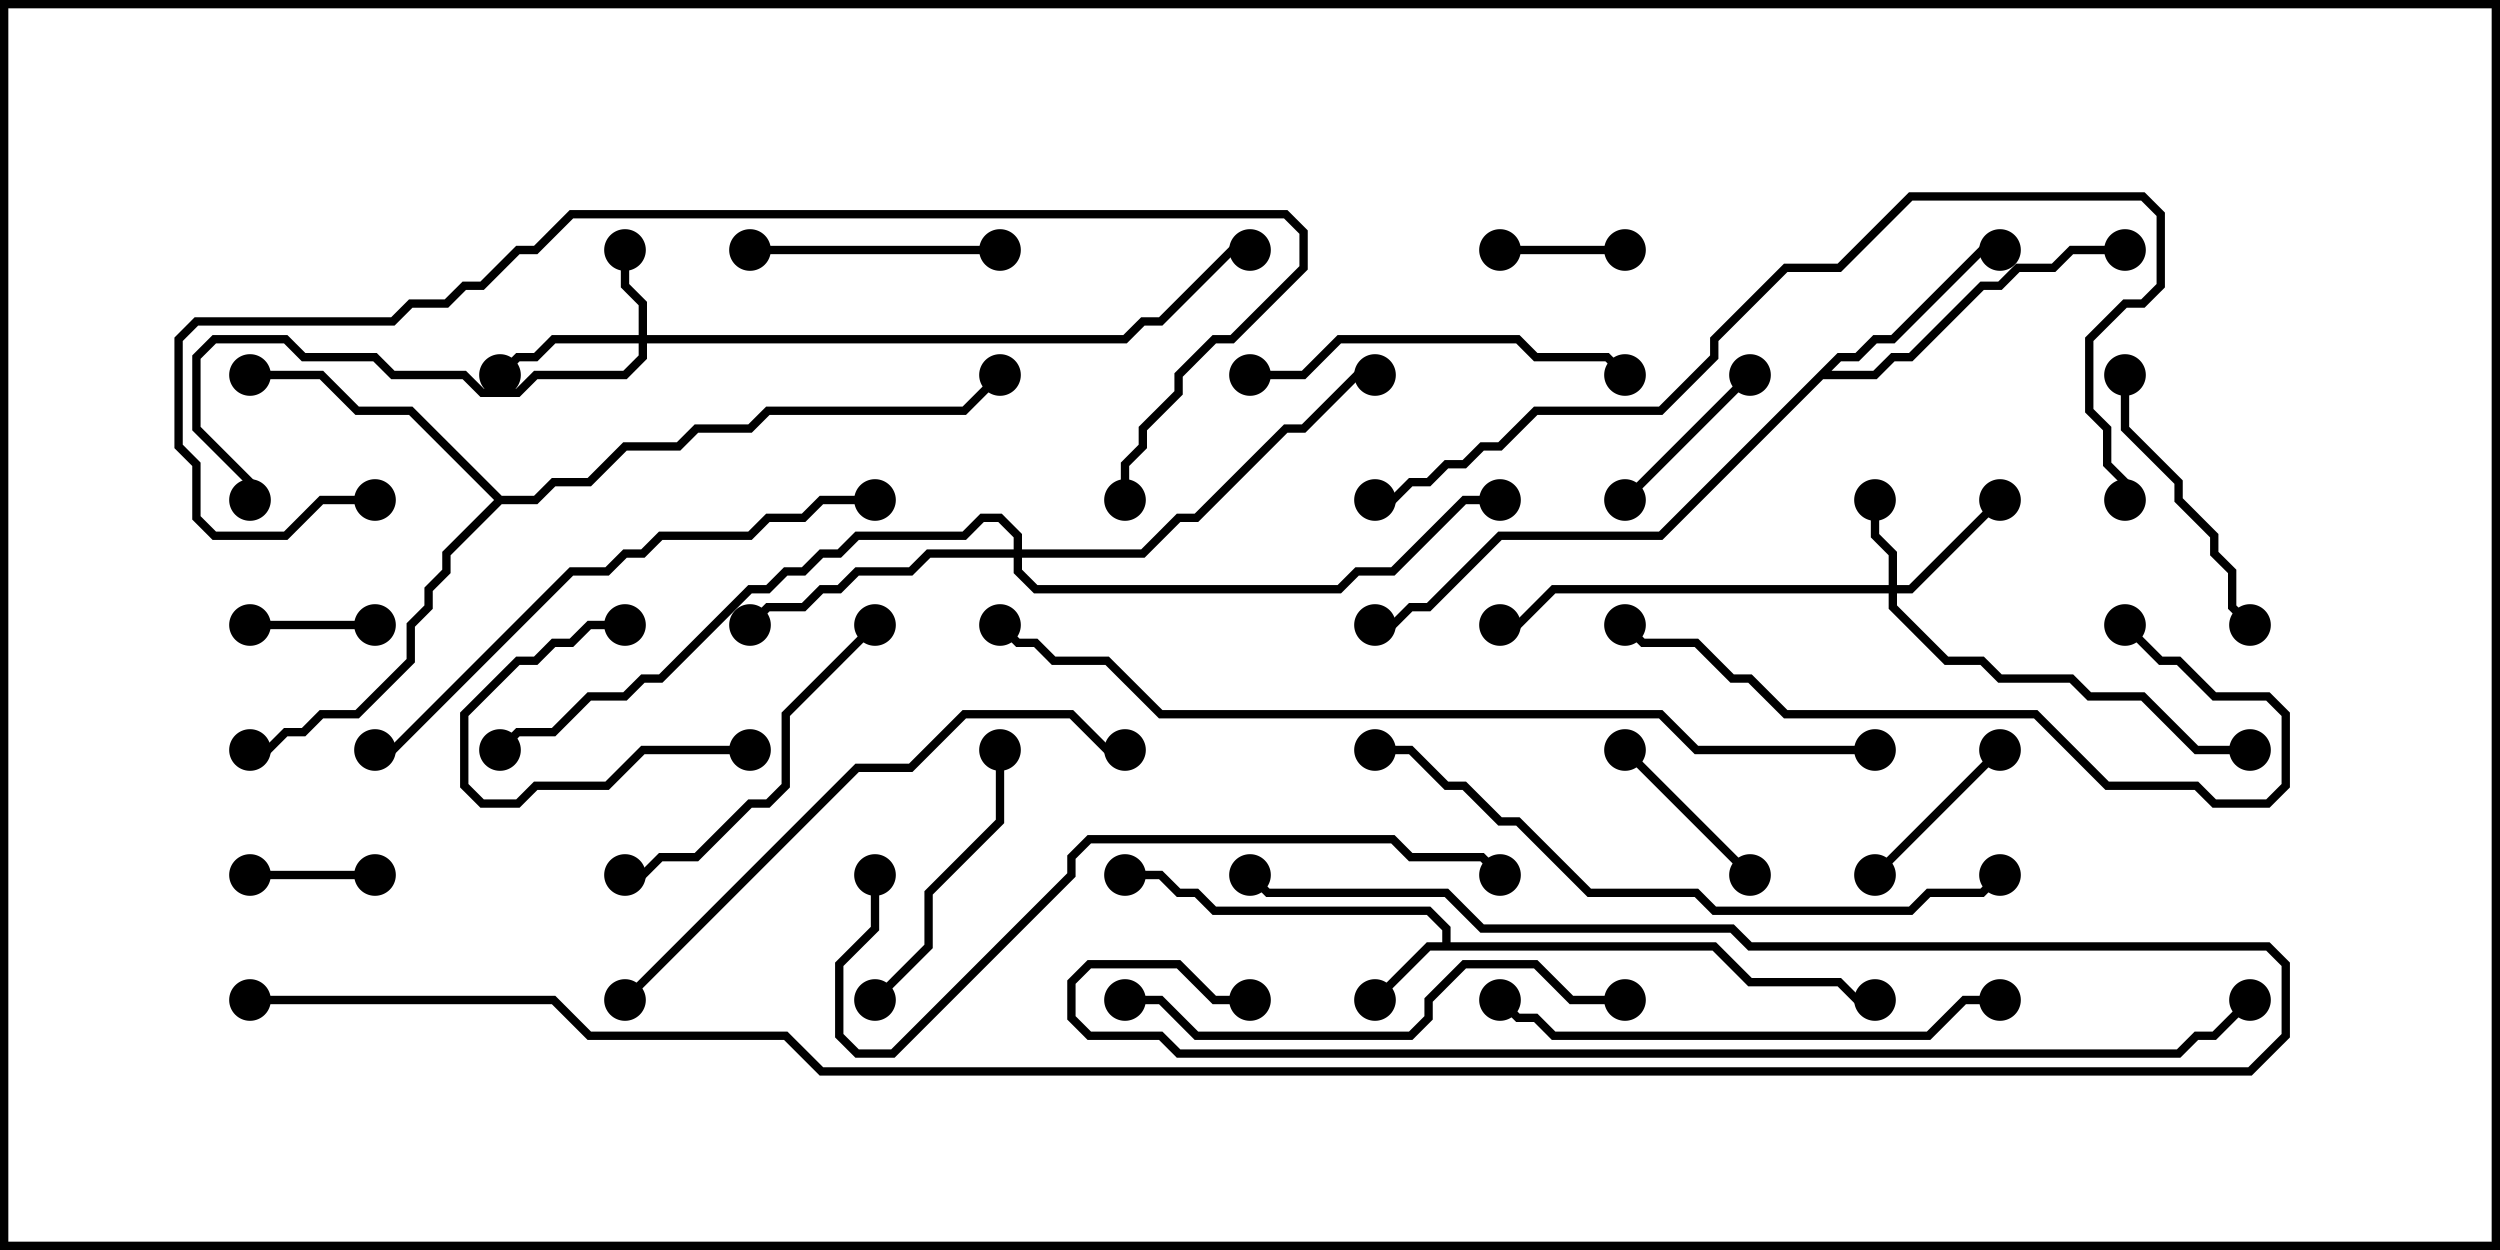 <svg version="1.1" width="30" height="15" xmlns="http://www.w3.org/2000/svg"><path d="M17.307,11.307L17.307,11.164L17.122,10.979L14.551,10.979L14.336,10.764L14.122,10.764L13.908,10.55L13.5,10.55L13.5,10.45L13.949,10.45L14.164,10.664L14.378,10.664L14.592,10.879L17.164,10.879L17.407,11.122L17.407,11.307L20.592,11.307L21.021,11.736L22.092,11.736L22.306,11.95L22.5,11.95L22.5,12.05L22.265,12.05L22.051,11.836L20.979,11.836L20.551,11.407L17.164,11.407L16.535,12.035L16.465,11.965L17.122,11.307z" stroke="none"/><path d="M22.051,4.236L22.265,4.236L22.479,4.021L22.694,4.021L23.765,2.95L24,2.95L24,3.05L23.806,3.05L22.735,4.121L22.521,4.121L22.306,4.336L22.092,4.336L21.978,4.45L22.479,4.45L22.694,4.236L22.908,4.236L23.765,3.379L23.979,3.379L24.194,3.164L24.622,3.164L24.836,2.95L25.5,2.95L25.5,3.05L24.878,3.05L24.664,3.264L24.235,3.264L24.021,3.479L23.806,3.479L22.949,4.336L22.735,4.336L22.521,4.55L21.878,4.55L19.949,6.479L18.021,6.479L17.164,7.336L16.949,7.336L16.735,7.55L16.5,7.55L16.5,7.45L16.694,7.45L16.908,7.236L17.122,7.236L17.979,6.379L19.908,6.379z" stroke="none"/><path d="M6.021,5.95L6.408,5.95L6.622,5.736L7.051,5.736L7.479,5.307L8.122,5.307L8.336,5.093L8.979,5.093L9.194,4.879L11.551,4.879L11.965,4.465L12.035,4.535L11.592,4.979L9.235,4.979L9.021,5.193L8.378,5.193L8.164,5.407L7.521,5.407L7.092,5.836L6.664,5.836L6.449,6.05L6.021,6.05L5.407,6.664L5.407,6.878L5.193,7.092L5.193,7.306L4.979,7.521L4.979,7.949L4.306,8.621L3.878,8.621L3.664,8.836L3.449,8.836L3.235,9.05L3,9.05L3,8.95L3.194,8.95L3.408,8.736L3.622,8.736L3.836,8.521L4.265,8.521L4.879,7.908L4.879,7.479L5.093,7.265L5.093,7.051L5.307,6.836L5.307,6.622L5.929,6L4.908,4.979L4.265,4.979L3.836,4.55L3,4.55L3,4.45L3.878,4.45L4.306,4.879L4.949,4.879z" stroke="none"/><path d="M7.664,4.021L7.664,3.664L7.45,3.449L7.45,3L7.55,3L7.55,3.408L7.764,3.622L7.764,4.021L13.479,4.021L13.694,3.807L13.908,3.807L14.765,2.95L15,2.95L15,3.05L14.806,3.05L13.949,3.907L13.735,3.907L13.521,4.121L7.764,4.121L7.764,4.306L7.521,4.55L6.449,4.55L6.235,4.764L5.765,4.764L5.551,4.55L4.694,4.55L4.479,4.336L3.622,4.336L3.408,4.121L2.592,4.121L2.407,4.306L2.407,5.122L3.05,5.765L3.05,6L2.95,6L2.95,5.806L2.307,5.164L2.307,4.265L2.551,4.021L3.449,4.021L3.664,4.236L4.521,4.236L4.735,4.45L5.592,4.45L5.806,4.664L6.194,4.664L6.408,4.45L7.479,4.45L7.664,4.265L7.664,4.121L6.664,4.121L6.449,4.336L6.235,4.336L6.035,4.535L5.965,4.465L6.194,4.236L6.408,4.236L6.622,4.021z" stroke="none"/><path d="M22.664,7.021L22.664,6.664L22.45,6.449L22.45,6L22.55,6L22.55,6.408L22.764,6.622L22.764,7.021L22.908,7.021L23.965,5.965L24.035,6.035L22.949,7.121L22.764,7.121L22.764,7.265L23.378,7.879L23.806,7.879L24.021,8.093L24.878,8.093L25.092,8.307L25.735,8.307L26.378,8.95L27,8.95L27,9.05L26.336,9.05L25.694,8.407L25.051,8.407L24.836,8.193L23.979,8.193L23.765,7.979L23.336,7.979L22.664,7.306L22.664,7.121L18.664,7.121L18.235,7.55L18,7.55L18,7.45L18.194,7.45L18.622,7.021z" stroke="none"/><path d="M12.164,6.593L12.164,6.449L11.979,6.264L11.806,6.264L11.592,6.479L10.306,6.479L10.092,6.693L9.878,6.693L9.664,6.907L9.449,6.907L9.235,7.121L9.021,7.121L7.949,8.193L7.735,8.193L7.521,8.407L7.092,8.407L6.664,8.836L6.235,8.836L6.035,9.035L5.965,8.965L6.194,8.736L6.622,8.736L7.051,8.307L7.479,8.307L7.694,8.093L7.908,8.093L8.979,7.021L9.194,7.021L9.408,6.807L9.622,6.807L9.836,6.593L10.051,6.593L10.265,6.379L11.551,6.379L11.765,6.164L12.021,6.164L12.264,6.408L12.264,6.593L13.694,6.593L14.122,6.164L14.336,6.164L15.408,5.093L15.622,5.093L16.265,4.45L16.5,4.45L16.5,4.55L16.306,4.55L15.664,5.193L15.449,5.193L14.378,6.264L14.164,6.264L13.735,6.693L12.264,6.693L12.264,6.836L12.449,7.021L16.051,7.021L16.265,6.807L16.694,6.807L17.551,5.95L18,5.95L18,6.05L17.592,6.05L16.735,6.907L16.306,6.907L16.092,7.121L12.408,7.121L12.164,6.878L12.164,6.693L11.164,6.693L10.949,6.907L10.306,6.907L10.092,7.121L9.878,7.121L9.664,7.336L9.235,7.336L9.035,7.535L8.965,7.465L9.194,7.236L9.622,7.236L9.836,7.021L10.051,7.021L10.265,6.807L10.908,6.807L11.122,6.593z" stroke="none"/><path d="M3,10.55L3,10.45L4.5,10.45L4.5,10.55z" stroke="none"/><path d="M4.5,7.45L4.5,7.55L3,7.55L3,7.45z" stroke="none"/><path d="M18,3.05L18,2.95L19.5,2.95L19.5,3.05z" stroke="none"/><path d="M23.965,8.965L24.035,9.035L22.535,10.535L22.465,10.465z" stroke="none"/><path d="M20.965,4.465L21.035,4.535L19.535,6.035L19.465,5.965z" stroke="none"/><path d="M9,8.95L9,9.05L7.735,9.05L7.306,9.479L6.449,9.479L6.235,9.693L5.765,9.693L5.521,9.449L5.521,8.551L6.194,7.879L6.408,7.879L6.622,7.664L6.836,7.664L7.051,7.45L7.5,7.45L7.5,7.55L7.092,7.55L6.878,7.764L6.664,7.764L6.449,7.979L6.235,7.979L5.621,8.592L5.621,9.408L5.806,9.593L6.194,9.593L6.408,9.379L7.265,9.379L7.694,8.95z" stroke="none"/><path d="M19.465,9.035L19.535,8.965L21.035,10.465L20.965,10.535z" stroke="none"/><path d="M9,3.05L9,2.95L12,2.95L12,3.05z" stroke="none"/><path d="M11.95,9L12.05,9L12.05,9.878L11.193,10.735L11.193,11.378L10.535,12.035L10.465,11.965L11.093,11.336L11.093,10.694L11.95,9.836z" stroke="none"/><path d="M27.035,7.465L26.965,7.535L26.736,7.306L26.736,6.878L26.521,6.664L26.521,6.449L26.093,6.021L26.093,5.806L25.45,5.164L25.45,4.5L25.55,4.5L25.55,5.122L26.193,5.765L26.193,5.979L26.621,6.408L26.621,6.622L26.836,6.836L26.836,7.265z" stroke="none"/><path d="M10.465,7.465L10.535,7.535L9.479,8.592L9.479,9.449L9.235,9.693L9.021,9.693L8.378,10.336L7.949,10.336L7.735,10.55L7.5,10.55L7.5,10.45L7.694,10.45L7.908,10.236L8.336,10.236L8.979,9.593L9.194,9.593L9.379,9.408L9.379,8.551z" stroke="none"/><path d="M15,4.55L15,4.45L15.622,4.45L16.051,4.021L18.235,4.021L18.449,4.236L19.306,4.236L19.535,4.465L19.465,4.535L19.265,4.336L18.408,4.336L18.194,4.121L16.092,4.121L15.664,4.55z" stroke="none"/><path d="M24,11.95L24,12.05L23.592,12.05L23.164,12.479L18.622,12.479L18.408,12.264L18.194,12.264L17.965,12.035L18.035,11.965L18.235,12.164L18.449,12.164L18.664,12.379L23.122,12.379L23.551,11.95z" stroke="none"/><path d="M25.465,7.535L25.535,7.465L25.949,7.879L26.164,7.879L26.592,8.307L27.235,8.307L27.479,8.551L27.479,9.449L27.235,9.693L26.551,9.693L26.336,9.479L25.265,9.479L24.408,8.621L21.408,8.621L20.979,8.193L20.765,8.193L20.336,7.764L19.694,7.764L19.465,7.535L19.535,7.465L19.735,7.664L20.378,7.664L20.806,8.093L21.021,8.093L21.449,8.521L24.449,8.521L25.306,9.379L26.378,9.379L26.592,9.593L27.194,9.593L27.379,9.408L27.379,8.592L27.194,8.407L26.551,8.407L26.122,7.979L25.908,7.979z" stroke="none"/><path d="M19.5,11.95L19.5,12.05L18.836,12.05L18.408,11.621L17.592,11.621L17.193,12.021L17.193,12.235L16.949,12.479L14.336,12.479L13.908,12.05L13.5,12.05L13.5,11.95L13.949,11.95L14.378,12.379L16.908,12.379L17.093,12.194L17.093,11.979L17.551,11.521L18.449,11.521L18.878,11.95z" stroke="none"/><path d="M10.5,5.95L10.5,6.05L9.878,6.05L9.664,6.264L9.235,6.264L9.021,6.479L7.949,6.479L7.735,6.693L7.521,6.693L7.306,6.907L6.878,6.907L4.735,9.05L4.5,9.05L4.5,8.95L4.694,8.95L6.836,6.807L7.265,6.807L7.479,6.593L7.694,6.593L7.908,6.379L8.979,6.379L9.194,6.164L9.622,6.164L9.836,5.95z" stroke="none"/><path d="M7.535,12.035L7.465,11.965L10.265,9.164L10.908,9.164L11.551,8.521L12.878,8.521L13.306,8.95L13.5,8.95L13.5,9.05L13.265,9.05L12.836,8.621L11.592,8.621L10.949,9.264L10.306,9.264z" stroke="none"/><path d="M10.45,10.5L10.55,10.5L10.55,11.164L10.121,11.592L10.121,12.408L10.306,12.593L10.694,12.593L12.807,10.479L12.807,10.265L13.051,10.021L16.735,10.021L16.949,10.236L17.806,10.236L18.035,10.465L17.965,10.535L17.765,10.336L16.908,10.336L16.694,10.121L13.092,10.121L12.907,10.306L12.907,10.521L10.735,12.693L10.265,12.693L10.021,12.449L10.021,11.551L10.45,11.122z" stroke="none"/><path d="M16.5,9.05L16.5,8.95L16.949,8.95L17.378,9.379L17.592,9.379L18.021,9.807L18.235,9.807L19.092,10.664L20.378,10.664L20.592,10.879L22.908,10.879L23.122,10.664L23.765,10.664L23.965,10.465L24.035,10.535L23.806,10.764L23.164,10.764L22.949,10.979L20.551,10.979L20.336,10.764L19.051,10.764L18.194,9.907L17.979,9.907L17.551,9.479L17.336,9.479L16.908,9.05z" stroke="none"/><path d="M4.5,5.95L4.5,6.05L3.878,6.05L3.449,6.479L2.551,6.479L2.307,6.235L2.307,5.592L2.093,5.378L2.093,4.051L2.336,3.807L4.694,3.807L4.908,3.593L5.336,3.593L5.551,3.379L5.765,3.379L6.194,2.95L6.408,2.95L6.836,2.521L15.449,2.521L15.693,2.765L15.693,3.235L14.806,4.121L14.592,4.121L14.193,4.521L14.193,4.735L13.764,5.164L13.764,5.378L13.55,5.592L13.55,6L13.45,6L13.45,5.551L13.664,5.336L13.664,5.122L14.093,4.694L14.093,4.479L14.551,4.021L14.765,4.021L15.593,3.194L15.593,2.806L15.408,2.621L6.878,2.621L6.449,3.05L6.235,3.05L5.806,3.479L5.592,3.479L5.378,3.693L4.949,3.693L4.735,3.907L2.378,3.907L2.193,4.092L2.193,5.336L2.407,5.551L2.407,6.194L2.592,6.379L3.408,6.379L3.836,5.95z" stroke="none"/><path d="M25.55,6L25.45,6L25.45,5.806L25.236,5.592L25.236,5.164L25.021,4.949L25.021,4.051L25.479,3.593L25.694,3.593L25.879,3.408L25.879,2.592L25.694,2.407L22.949,2.407L22.092,3.264L21.449,3.264L20.621,4.092L20.621,4.306L19.949,4.979L18.449,4.979L18.021,5.407L17.806,5.407L17.592,5.621L17.378,5.621L17.164,5.836L16.949,5.836L16.735,6.05L16.5,6.05L16.5,5.95L16.694,5.95L16.908,5.736L17.122,5.736L17.336,5.521L17.551,5.521L17.765,5.307L17.979,5.307L18.408,4.879L19.908,4.879L20.521,4.265L20.521,4.051L21.408,3.164L22.051,3.164L22.908,2.307L25.735,2.307L25.979,2.551L25.979,3.449L25.735,3.693L25.521,3.693L25.121,4.092L25.121,4.908L25.336,5.122L25.336,5.551L25.55,5.765z" stroke="none"/><path d="M22.5,8.95L22.5,9.05L20.336,9.05L19.908,8.621L13.908,8.621L13.265,7.979L12.622,7.979L12.408,7.764L12.194,7.764L11.965,7.535L12.035,7.465L12.235,7.664L12.449,7.664L12.664,7.879L13.306,7.879L13.949,8.521L19.949,8.521L20.378,8.95z" stroke="none"/><path d="M15,11.95L15,12.05L14.551,12.05L14.122,11.621L13.092,11.621L12.907,11.806L12.907,12.194L13.092,12.379L13.949,12.379L14.164,12.593L26.122,12.593L26.336,12.379L26.551,12.379L26.965,11.965L27.035,12.035L26.592,12.479L26.378,12.479L26.164,12.693L14.122,12.693L13.908,12.479L13.051,12.479L12.807,12.235L12.807,11.765L13.051,11.521L14.164,11.521L14.592,11.95z" stroke="none"/><path d="M3,12.05L3,11.95L6.664,11.95L7.092,12.379L9.449,12.379L9.878,12.807L26.979,12.807L27.379,12.408L27.379,11.592L27.194,11.407L20.979,11.407L20.765,11.193L17.765,11.193L17.336,10.764L15.194,10.764L14.965,10.535L15.035,10.465L15.235,10.664L17.378,10.664L17.806,11.093L20.806,11.093L21.021,11.307L27.235,11.307L27.479,11.551L27.479,12.449L27.021,12.907L9.836,12.907L9.408,12.479L7.051,12.479L6.622,12.05z" stroke="none"/><circle cx="16.5" cy="12" r="0.25" stroke-width="0" fill="#000" /><circle cx="13.5" cy="10.5" r="0.25" stroke-width="0" fill="#000" /><circle cx="22.5" cy="12" r="0.25" stroke-width="0" fill="#000" /><circle cx="24" cy="3" r="0.25" stroke-width="0" fill="#000" /><circle cx="25.5" cy="3" r="0.25" stroke-width="0" fill="#000" /><circle cx="16.5" cy="7.5" r="0.25" stroke-width="0" fill="#000" /><circle cx="3" cy="4.5" r="0.25" stroke-width="0" fill="#000" /><circle cx="3" cy="9" r="0.25" stroke-width="0" fill="#000" /><circle cx="12" cy="4.5" r="0.25" stroke-width="0" fill="#000" /><circle cx="7.5" cy="3" r="0.25" stroke-width="0" fill="#000" /><circle cx="6" cy="4.5" r="0.25" stroke-width="0" fill="#000" /><circle cx="3" cy="6" r="0.25" stroke-width="0" fill="#000" /><circle cx="15" cy="3" r="0.25" stroke-width="0" fill="#000" /><circle cx="22.5" cy="6" r="0.25" stroke-width="0" fill="#000" /><circle cx="24" cy="6" r="0.25" stroke-width="0" fill="#000" /><circle cx="27" cy="9" r="0.25" stroke-width="0" fill="#000" /><circle cx="18" cy="7.5" r="0.25" stroke-width="0" fill="#000" /><circle cx="9" cy="7.5" r="0.25" stroke-width="0" fill="#000" /><circle cx="16.5" cy="4.5" r="0.25" stroke-width="0" fill="#000" /><circle cx="18" cy="6" r="0.25" stroke-width="0" fill="#000" /><circle cx="6" cy="9" r="0.25" stroke-width="0" fill="#000" /><circle cx="3" cy="10.5" r="0.25" stroke-width="0" fill="#000" /><circle cx="4.5" cy="10.5" r="0.25" stroke-width="0" fill="#000" /><circle cx="4.5" cy="7.5" r="0.25" stroke-width="0" fill="#000" /><circle cx="3" cy="7.5" r="0.25" stroke-width="0" fill="#000" /><circle cx="18" cy="3" r="0.25" stroke-width="0" fill="#000" /><circle cx="19.5" cy="3" r="0.25" stroke-width="0" fill="#000" /><circle cx="24" cy="9" r="0.25" stroke-width="0" fill="#000" /><circle cx="22.5" cy="10.5" r="0.25" stroke-width="0" fill="#000" /><circle cx="21" cy="4.5" r="0.25" stroke-width="0" fill="#000" /><circle cx="19.5" cy="6" r="0.25" stroke-width="0" fill="#000" /><circle cx="9" cy="9" r="0.25" stroke-width="0" fill="#000" /><circle cx="7.5" cy="7.5" r="0.25" stroke-width="0" fill="#000" /><circle cx="19.5" cy="9" r="0.25" stroke-width="0" fill="#000" /><circle cx="21" cy="10.5" r="0.25" stroke-width="0" fill="#000" /><circle cx="9" cy="3" r="0.25" stroke-width="0" fill="#000" /><circle cx="12" cy="3" r="0.25" stroke-width="0" fill="#000" /><circle cx="12" cy="9" r="0.25" stroke-width="0" fill="#000" /><circle cx="10.5" cy="12" r="0.25" stroke-width="0" fill="#000" /><circle cx="27" cy="7.5" r="0.25" stroke-width="0" fill="#000" /><circle cx="25.5" cy="4.5" r="0.25" stroke-width="0" fill="#000" /><circle cx="10.5" cy="7.5" r="0.25" stroke-width="0" fill="#000" /><circle cx="7.5" cy="10.5" r="0.25" stroke-width="0" fill="#000" /><circle cx="15" cy="4.5" r="0.25" stroke-width="0" fill="#000" /><circle cx="19.5" cy="4.5" r="0.25" stroke-width="0" fill="#000" /><circle cx="24" cy="12" r="0.25" stroke-width="0" fill="#000" /><circle cx="18" cy="12" r="0.25" stroke-width="0" fill="#000" /><circle cx="25.5" cy="7.5" r="0.25" stroke-width="0" fill="#000" /><circle cx="19.5" cy="7.5" r="0.25" stroke-width="0" fill="#000" /><circle cx="19.5" cy="12" r="0.25" stroke-width="0" fill="#000" /><circle cx="13.5" cy="12" r="0.25" stroke-width="0" fill="#000" /><circle cx="10.5" cy="6" r="0.25" stroke-width="0" fill="#000" /><circle cx="4.5" cy="9" r="0.25" stroke-width="0" fill="#000" /><circle cx="7.5" cy="12" r="0.25" stroke-width="0" fill="#000" /><circle cx="13.5" cy="9" r="0.25" stroke-width="0" fill="#000" /><circle cx="10.5" cy="10.5" r="0.25" stroke-width="0" fill="#000" /><circle cx="18" cy="10.5" r="0.25" stroke-width="0" fill="#000" /><circle cx="16.5" cy="9" r="0.25" stroke-width="0" fill="#000" /><circle cx="24" cy="10.5" r="0.25" stroke-width="0" fill="#000" /><circle cx="4.5" cy="6" r="0.25" stroke-width="0" fill="#000" /><circle cx="13.5" cy="6" r="0.25" stroke-width="0" fill="#000" /><circle cx="25.5" cy="6" r="0.25" stroke-width="0" fill="#000" /><circle cx="16.5" cy="6" r="0.25" stroke-width="0" fill="#000" /><circle cx="22.5" cy="9" r="0.25" stroke-width="0" fill="#000" /><circle cx="12" cy="7.5" r="0.25" stroke-width="0" fill="#000" /><circle cx="15" cy="12" r="0.25" stroke-width="0" fill="#000" /><circle cx="27" cy="12" r="0.25" stroke-width="0" fill="#000" /><circle cx="3" cy="12" r="0.25" stroke-width="0" fill="#000" /><circle cx="15" cy="10.5" r="0.25" stroke-width="0" fill="#000" /><rect x="0" y="0" width="30" height="15" stroke-width="0.2" stroke="#000" fill="none" /></svg>